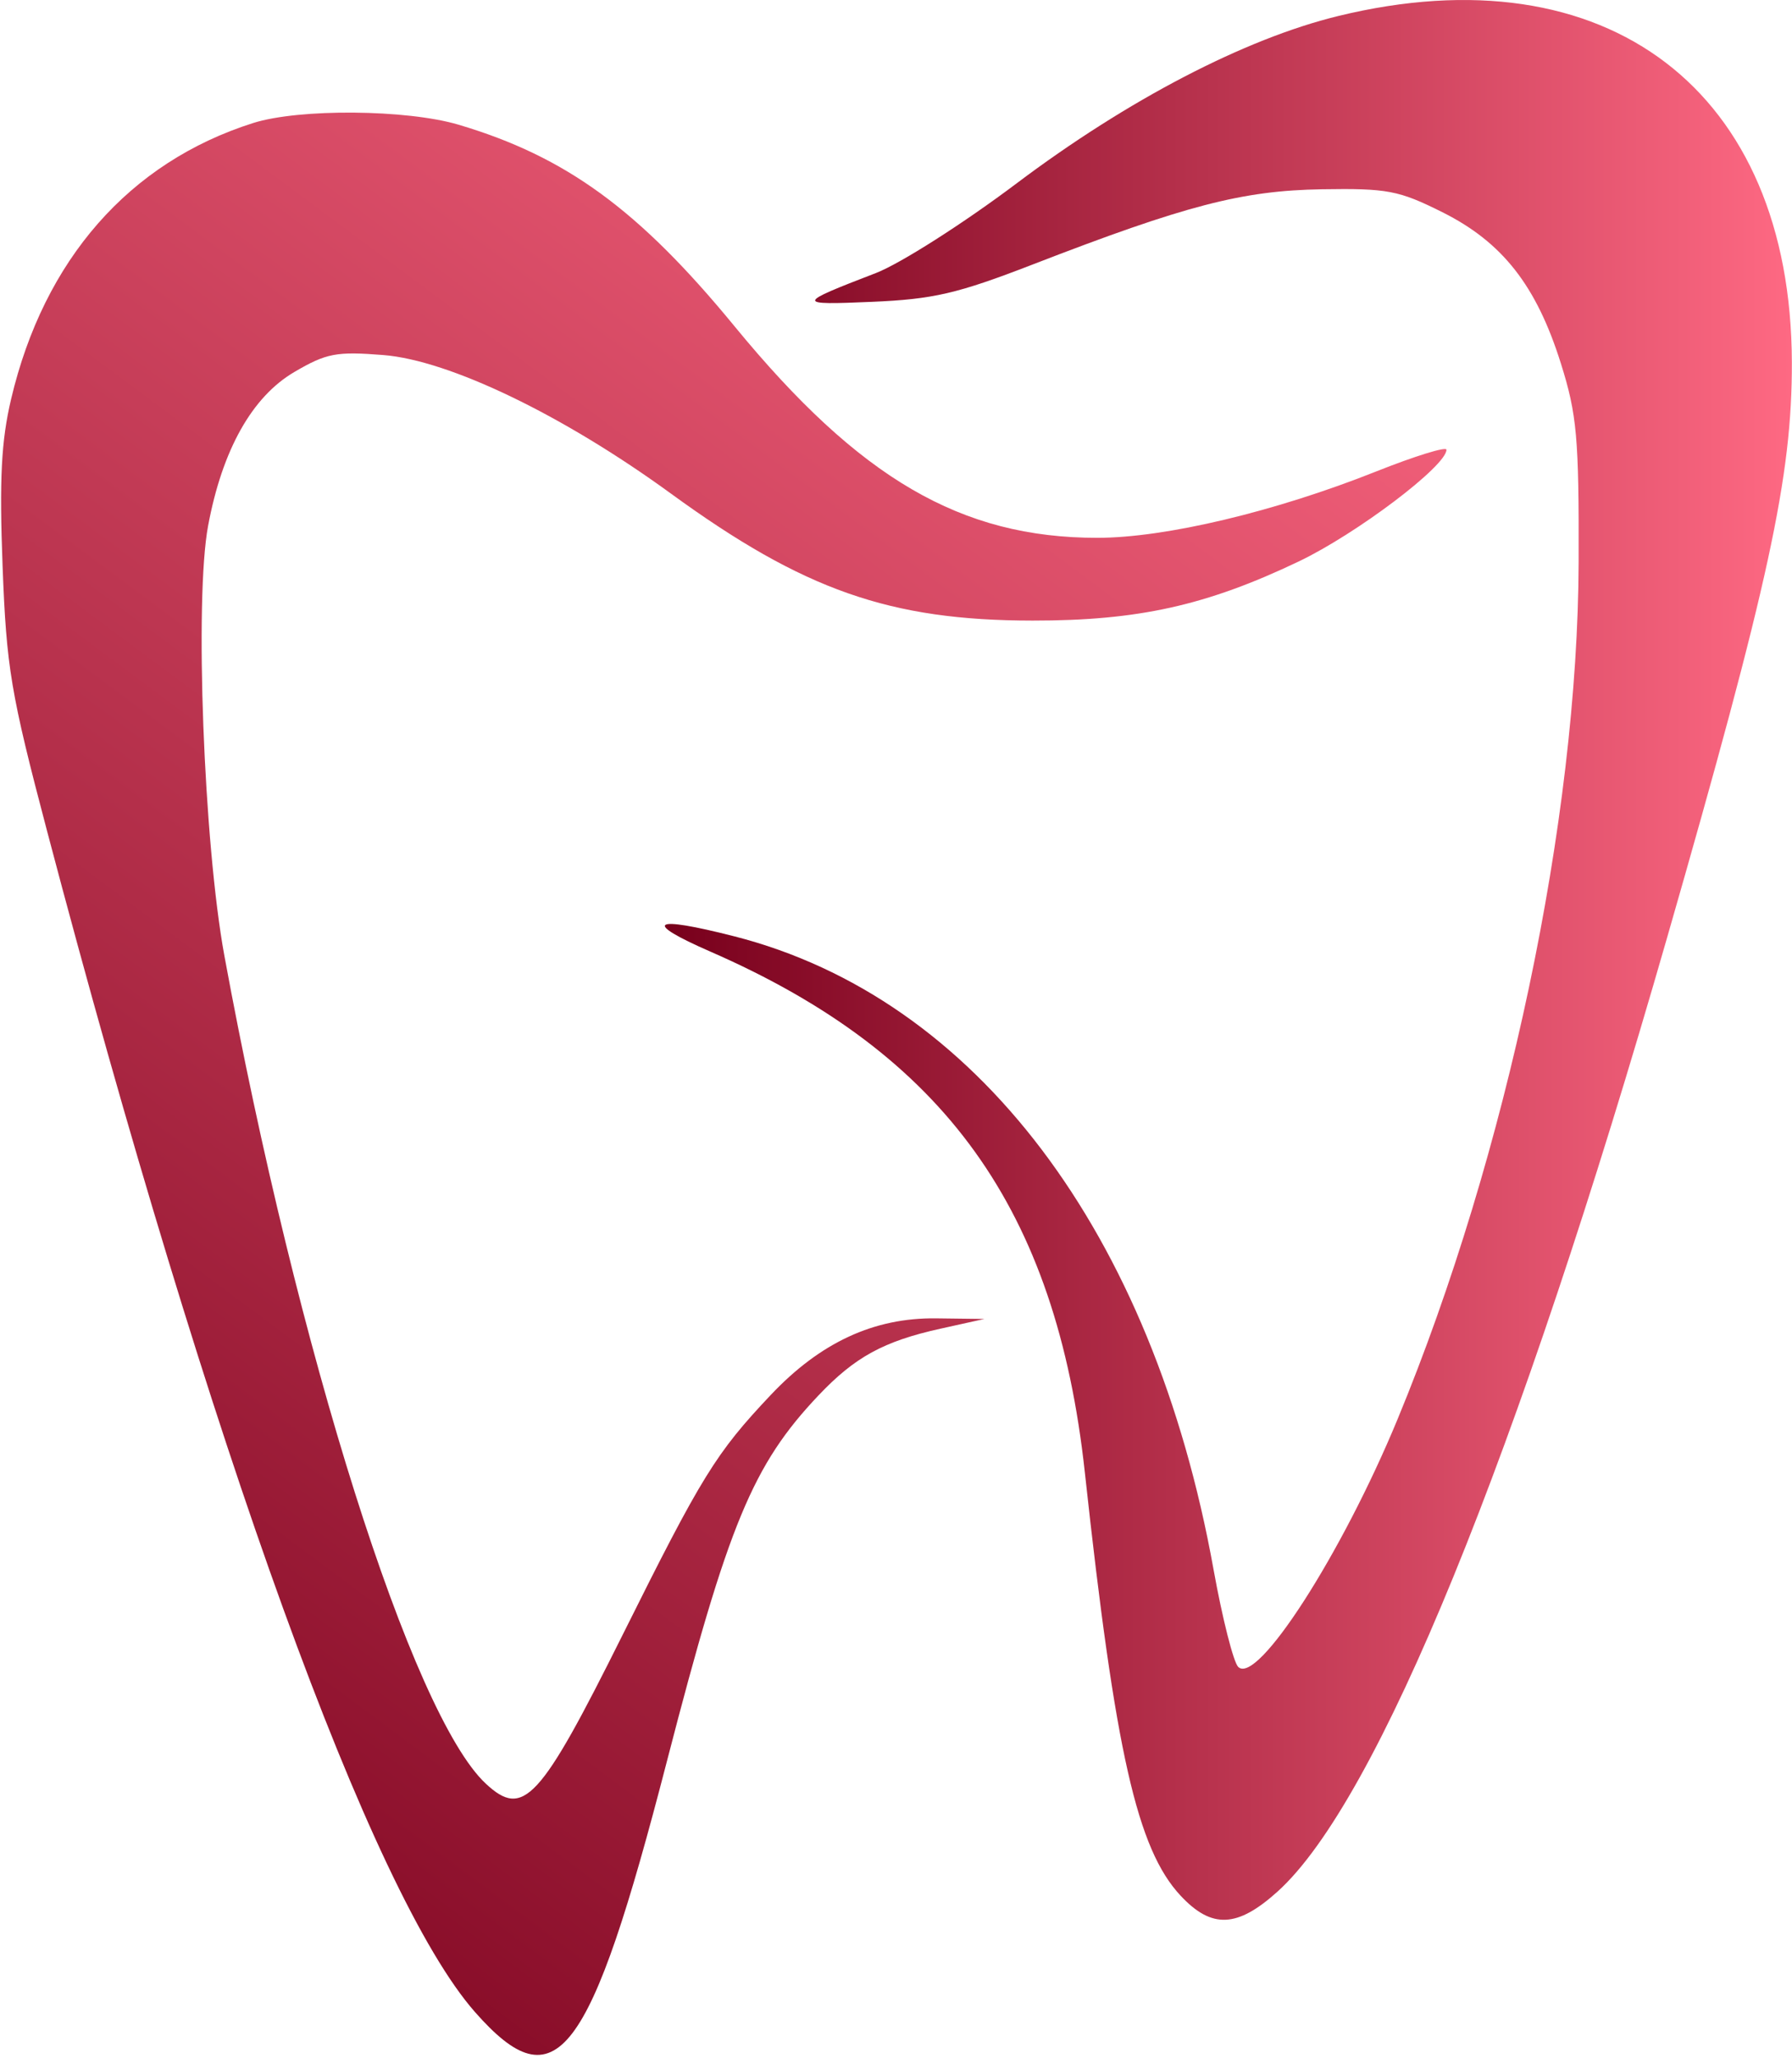 <svg width="223" height="256" viewBox="0 0 223 256" fill="none" xmlns="http://www.w3.org/2000/svg">
<g clip-path="url(#clip0_199_2)">
<path fill-rule="evenodd" clip-rule="evenodd" d="M166.5 1.999C154.9 4.831 140.321 12.418 126.5 22.818C119.9 27.784 112.025 32.8 109 33.965C99.013 37.81 98.993 37.955 108.5 37.547C116.16 37.219 119.137 36.528 128.5 32.905C147.538 25.537 154.591 23.703 164.5 23.545C172.654 23.415 174.064 23.684 179.5 26.402C186.972 30.138 191.195 35.528 194.241 45.218C196.238 51.569 196.494 54.431 196.448 69.902C196.352 101.933 187.557 143.564 173.92 176.533C166.974 193.328 156.464 209.663 154.088 207.358C153.496 206.783 152.113 201.323 151.014 195.225C143.458 153.258 121.391 124.127 91.356 116.469C81.085 113.85 79.859 114.647 88.413 118.381C117.582 131.115 131.443 150.398 135.004 183.193C138.779 217.964 141.509 230.023 146.916 235.813C150.792 239.962 153.976 239.822 159.001 235.283C171.412 224.069 188.836 181.411 207.447 116.672C220.149 72.489 223.02 59.26 222.983 45.08C222.895 11.26 200.025 -6.183 166.5 1.999Z" fill="url(#paint0_linear_199_2)"/>
<path fill-rule="evenodd" clip-rule="evenodd" d="M31.5 15.304C16.086 20.192 5.471 32.297 1.38 49.652C0.154 54.856 -0.089 59.608 0.321 70.402C0.802 83.082 1.324 86.194 5.864 103.402C26.092 180.074 46.246 235.675 59.105 250.284C69.187 261.737 73.383 256.255 82.998 219.069C90.628 189.562 93.678 182.206 101.866 173.57C106.382 168.807 109.957 166.851 117 165.289L122.5 164.07L116.5 163.996C108.756 163.9 102.089 166.988 95.904 173.536C89.08 180.761 87.345 183.57 77.5 203.33C67.202 223.998 65.138 226.244 60.453 221.877C51.272 213.319 36.957 168.004 27.924 118.902C25.346 104.886 24.195 74.513 25.897 65.402C27.662 55.956 31.365 49.358 36.637 46.269C40.621 43.934 41.867 43.698 47.718 44.167C55.941 44.827 70.087 51.642 83.5 61.406C100.003 73.418 110.736 77.185 128.5 77.198C141.637 77.208 150.11 75.328 161.585 69.859C168.818 66.41 180 57.96 180 55.942C180 55.516 176.063 56.734 171.25 58.649C158.668 63.655 145.017 66.902 136.553 66.902C119.596 66.902 106.981 59.552 91.426 40.611C79.511 26.102 70.459 19.49 57.068 15.514C50.615 13.599 37.226 13.488 31.5 15.304Z" fill="url(#paint1_linear_199_2)"/>
</g>
<defs>
<linearGradient id="paint0_linear_199_2" x1="223" y1="119" x2="83" y2="119" gradientUnits="userSpaceOnUse">
<stop stop-color="#fe6983"/>
<stop offset="1" stop-color="#78001c"/>
</linearGradient>
<linearGradient id="paint1_linear_199_2" x1="-1.70137e-06" y1="256" x2="180" y2="14" gradientUnits="userSpaceOnUse">
<stop stop-color="#78001c"/>
<stop offset="1" stop-color="#fe6983"/>
</linearGradient>
<clipPath id="clip0_199_2">
<rect width="223" height="256" fill="white"/>
</clipPath>
</defs>
</svg>
